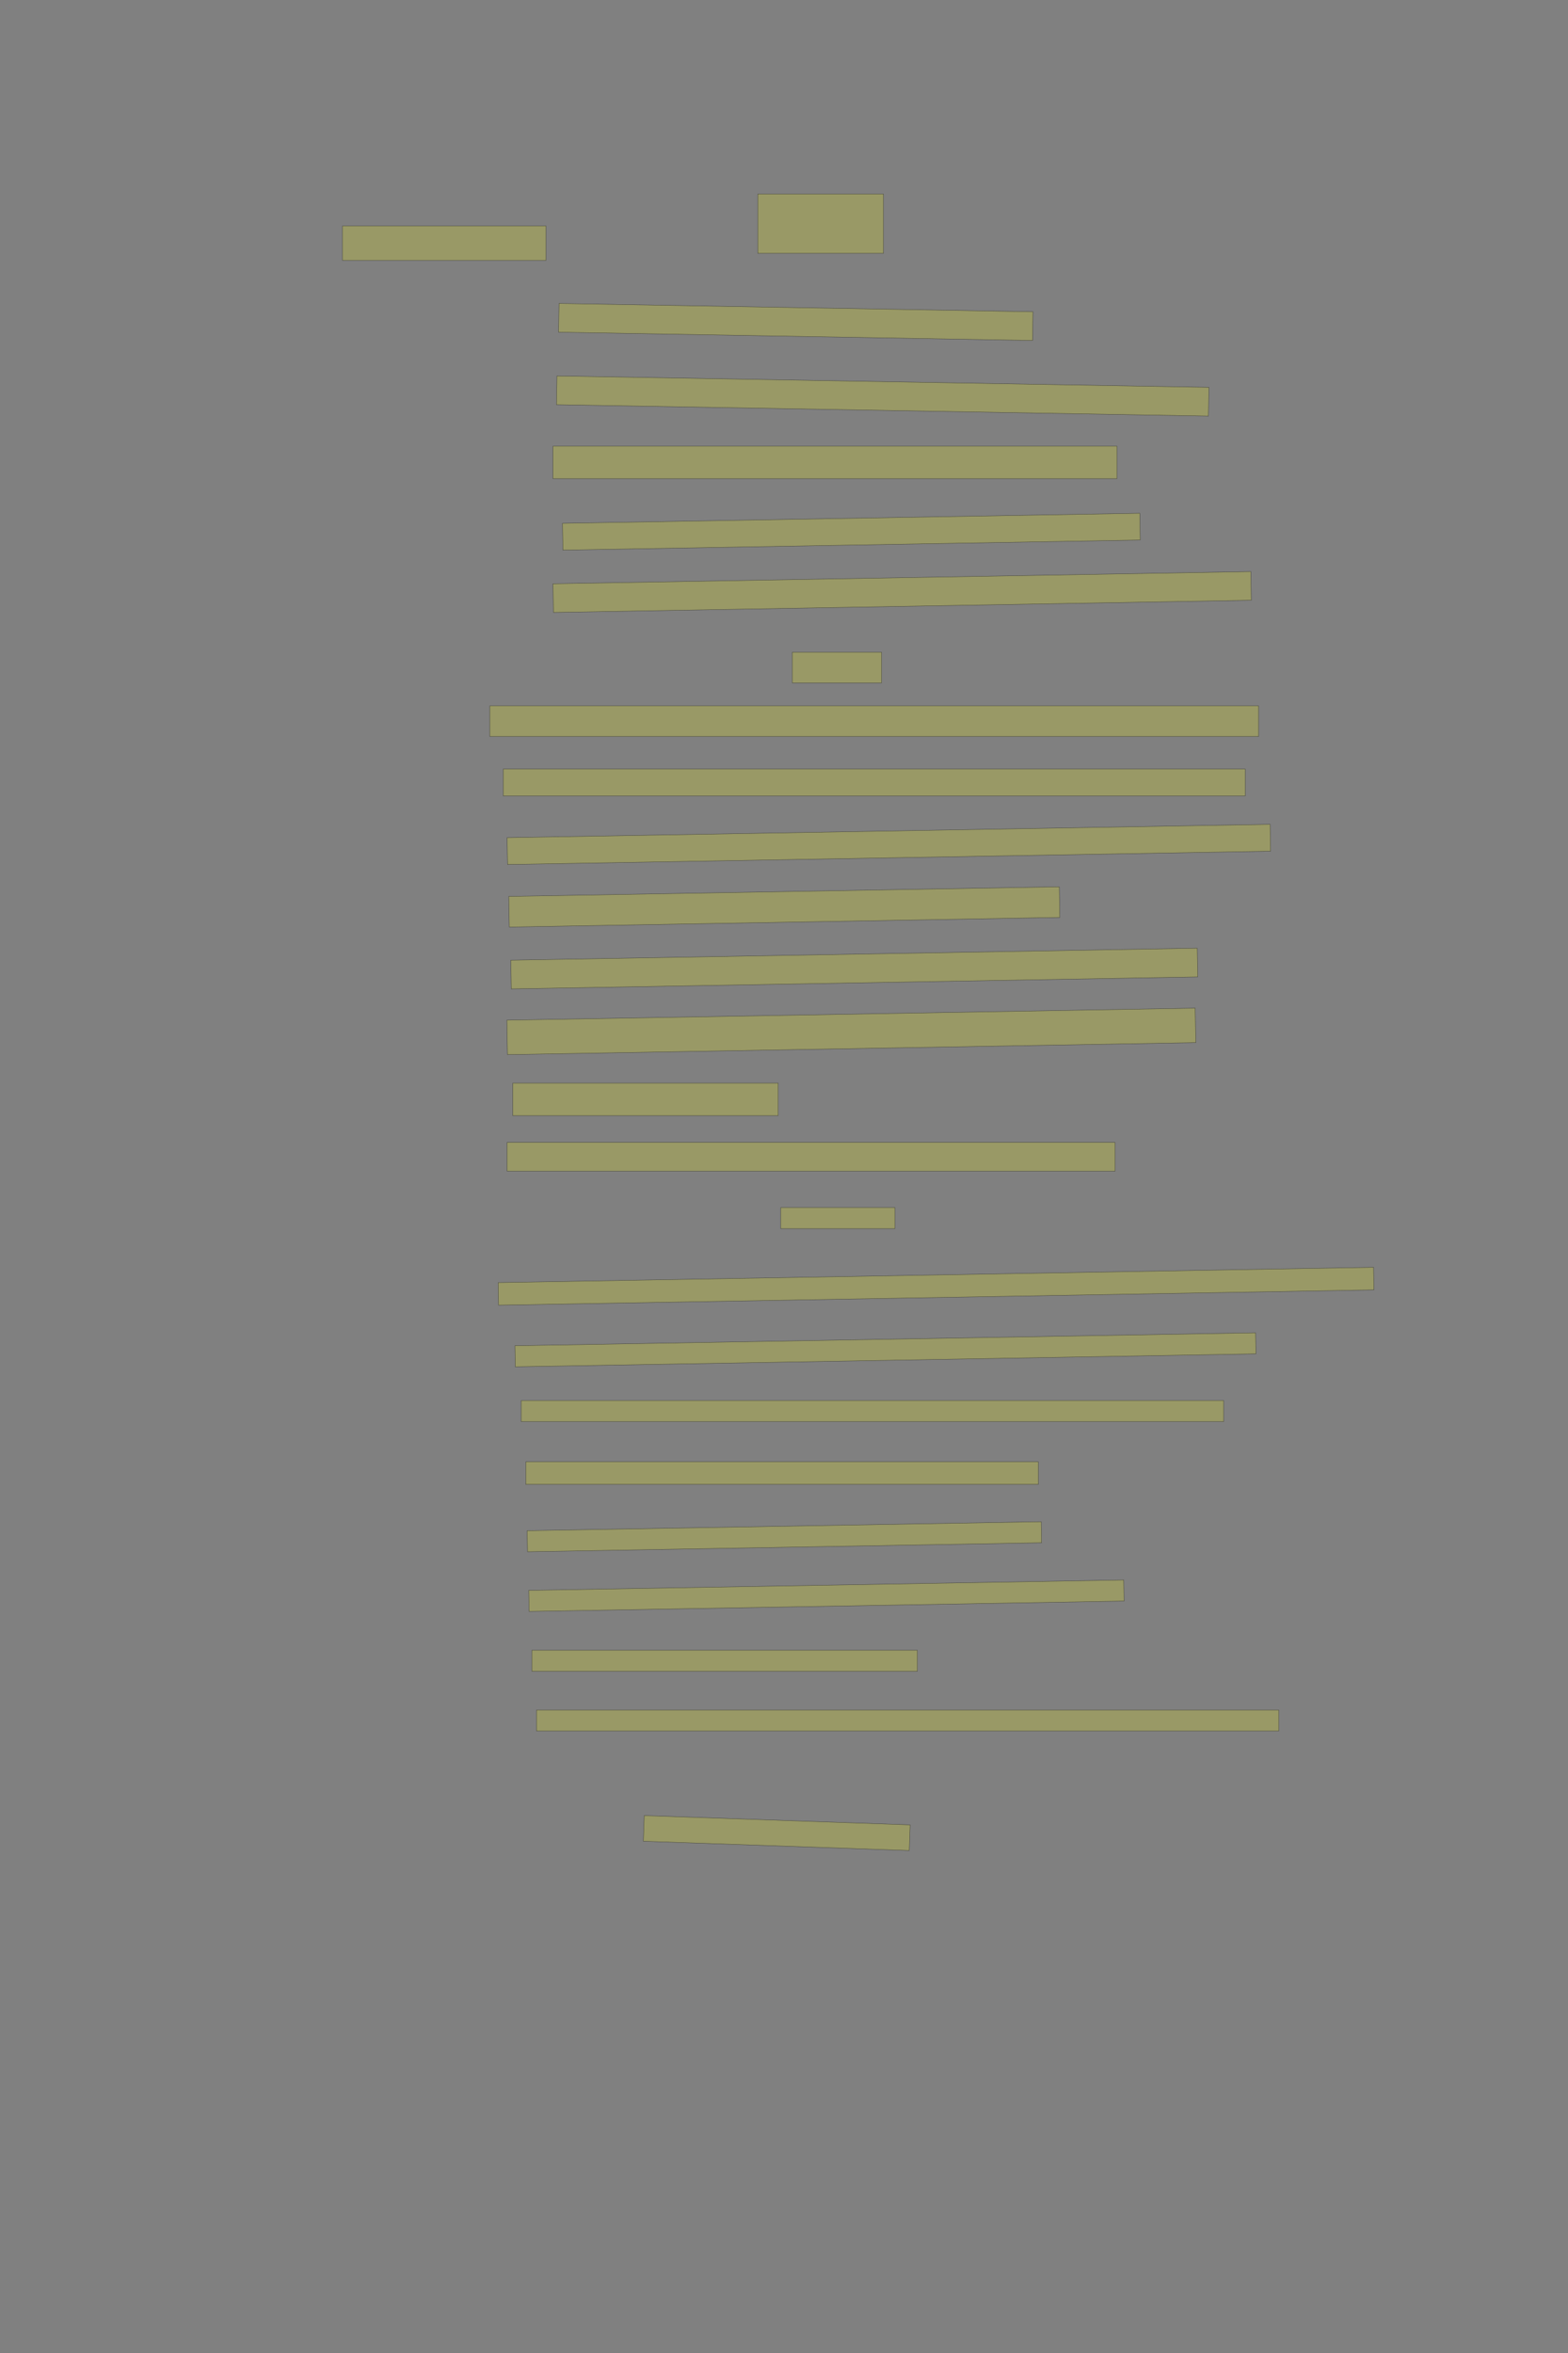 <?xml version="1.0" encoding="UTF-8" standalone="no"?><svg xmlns="http://www.w3.org/2000/svg" xmlns:xlink="http://www.w3.org/1999/xlink" height="6144" width="4096">
 <rect width="100%" height="100%" fill="#808080" stroke="none"/>
 <g>
  <title>Layer 1</title>
  <rect class=" imageannotationLine imageannotationLinked" fill="#FFFF00" fill-opacity="0.2" height="90" id="svg_2" stroke="#000000" stroke-opacity="0.5" width="531.666" x="894.554" xlink:href="#la" y="589.889"/>
  <rect class=" imageannotationLine imageannotationLinked" fill="#FFFF00" fill-opacity="0.2" height="155" id="svg_4" stroke="#000000" stroke-opacity="0.5" width="328.332" x="1979.554" xlink:href="#lb" y="506.556"/>
  <rect class=" imageannotationLine imageannotationLinked" fill="#FFFF00" fill-opacity="0.2" height="75.001" id="svg_6" stroke="#000000" stroke-opacity="0.5" transform="rotate(1, 2078.76, 840.723)" width="1238.333" x="1459.597" xlink:href="#lc" y="803.223"/>
  <rect class=" imageannotationLine imageannotationLinked" fill="#FFFF00" fill-opacity="0.2" height="75.009" id="svg_8" stroke="#000000" stroke-opacity="0.5" transform="rotate(1, 2305.83, 1034.05)" width="1703.333" x="1454.161" xlink:href="#ld" y="996.543"/>
  <rect class=" imageannotationLine imageannotationLinked" fill="#FFFF00" fill-opacity="0.2" height="85" id="svg_10" stroke="#000000" stroke-opacity="0.5" width="1473.333" x="1444.553" xlink:href="#le" y="1164.889"/>
  <rect class=" imageannotationLine imageannotationLinked" fill="#FFFF00" fill-opacity="0.2" height="69.919" id="svg_12" stroke="#000000" stroke-opacity="0.5" transform="rotate(-1, 2223.94, 1388.26)" width="1508.333" x="1469.772" xlink:href="#lf" y="1353.302"/>
  <rect class=" imageannotationLine imageannotationLinked" fill="#FFFF00" fill-opacity="0.2" height="74.832" id="svg_14" stroke="#000000" stroke-opacity="0.5" transform="rotate(-1, 2356.61, 1545.8)" width="1823.333" x="1444.947" xlink:href="#lg" y="1508.386"/>
  <rect class=" imageannotationLine imageannotationLinked" fill="#FFFF00" fill-opacity="0.2" height="80" id="svg_16" stroke="#000000" stroke-opacity="0.5" width="233.332" x="2069.554" xlink:href="#lh" y="1703.083"/>
  <rect class=" imageannotationLine imageannotationLinked" fill="#FFFF00" fill-opacity="0.2" height="80" id="svg_18" stroke="#000000" stroke-opacity="0.5" width="2008.333" x="1279.553" xlink:href="#li" y="1843.083"/>
  <rect class=" imageannotationLine imageannotationLinked" fill="#FFFF00" fill-opacity="0.2" height="70" id="svg_20" stroke="#000000" stroke-opacity="0.5" width="1938.333" x="1314.553" xlink:href="#lj" y="2008.083"/>
  <rect class=" imageannotationLine imageannotationLinked" fill="#FFFF00" fill-opacity="0.2" height="70.098" id="svg_22" stroke="#000000" stroke-opacity="0.5" transform="rotate(-1, 2321.86, 2204.89)" width="1993.412" x="1325.156" xlink:href="#lk" y="2169.837"/>
  <rect class=" imageannotationLine imageannotationLinked" fill="#FFFF00" fill-opacity="0.2" height="80.006" id="svg_24" stroke="#000000" stroke-opacity="0.5" transform="rotate(-1, 2048.76, 2368.08)" width="1438.333" x="1329.597" xlink:href="#ll" y="2328.08"/>
  <rect class=" imageannotationLine imageannotationLinked" fill="#FFFF00" fill-opacity="0.2" height="75.007" id="svg_26" stroke="#000000" stroke-opacity="0.5" transform="rotate(-1, 2231.58, 2529.01)" width="1793.443" x="1334.863" xlink:href="#lm" y="2491.502"/>
  <rect class=" imageannotationLine imageannotationLinked" fill="#FFFF00" fill-opacity="0.2" height="90.008" id="svg_28" stroke="#000000" stroke-opacity="0.5" transform="rotate(-1, 2223.89, 2693.08)" width="1798.333" x="1324.728" xlink:href="#ln" y="2648.076"/>
  <rect class=" imageannotationLine imageannotationLinked" fill="#FFFF00" fill-opacity="0.2" height="85" id="svg_30" stroke="#000000" stroke-opacity="0.5" width="693.332" x="1339.554" xlink:href="#lo" y="2828.083"/>
  <rect class=" imageannotationLine imageannotationLinked" fill="#FFFF00" fill-opacity="0.2" height="75" id="svg_32" stroke="#000000" stroke-opacity="0.5" width="1588.333" x="1324.553" xlink:href="#lp" y="2983.083"/>
  <rect class=" imageannotationLine imageannotationLinked" fill="#FFFF00" fill-opacity="0.2" height="55" id="svg_34" stroke="#000000" stroke-opacity="0.5" width="298.332" x="2039.554" xlink:href="#lq" y="3153.082"/>
  <rect class=" imageannotationLine imageannotationLinked" fill="#FFFF00" fill-opacity="0.2" height="58.93" id="svg_37" stroke="#000000" stroke-opacity="0.5" transform="rotate(-1, 2445.17, 3358.53)" width="2287.013" x="1301.669" xlink:href="#lr" y="3329.067"/>
  <rect class=" imageannotationLine imageannotationLinked" fill="#FFFF00" fill-opacity="0.2" height="55" id="svg_39" stroke="#000000" stroke-opacity="0.5" transform="rotate(-1, 2313, 3524.5)" width="1935" x="1345.5" xlink:href="#ls" y="3497"/>
  <rect class=" imageannotationLine imageannotationLinked" fill="#FFFF00" fill-opacity="0.2" height="55" id="svg_41" stroke="#000000" stroke-opacity="0.5" width="1835" x="1361.5" xlink:href="#lt" y="3657"/>
  <rect class=" imageannotationLine imageannotationLinked" fill="#FFFF00" fill-opacity="0.2" height="59" id="svg_43" stroke="#000000" stroke-opacity="0.5" width="1339" x="1373.5" xlink:href="#lu" y="3817"/>
  <rect class=" imageannotationLine imageannotationLinked" fill="#FFFF00" fill-opacity="0.2" height="55" id="svg_45" stroke="#000000" stroke-opacity="0.5" transform="rotate(-1, 2049, 4012.6)" width="1343.002" x="1377.501" xlink:href="#lv" y="3985.105"/>
  <rect class=" imageannotationLine imageannotationLinked" fill="#FFFF00" fill-opacity="0.2" height="55" id="svg_47" stroke="#000000" stroke-opacity="0.5" transform="rotate(-1, 2158.83, 4166.61)" width="1554.548" x="1381.553" xlink:href="#lw" y="4139.112"/>
  <rect class=" imageannotationLine imageannotationLinked" fill="#FFFF00" fill-opacity="0.2" height="55" id="svg_49" stroke="#000000" stroke-opacity="0.5" width="1007" x="1389.5" xlink:href="#lx" y="4309"/>
  <rect class=" imageannotationLine imageannotationLinked" fill="#FFFF00" fill-opacity="0.2" height="55" id="svg_51" stroke="#000000" stroke-opacity="0.5" width="1939" x="1401.5" xlink:href="#ly" y="4465"/>
  <rect class=" imageannotationLine imageannotationLinked" fill="#FFFF00" fill-opacity="0.2" height="66.993" id="svg_53" stroke="#000000" stroke-opacity="0.5" transform="rotate(2, 2029.08, 4786.36)" width="695.005" x="1681.572" xlink:href="#lz" y="4752.866"/>
 </g>

</svg>